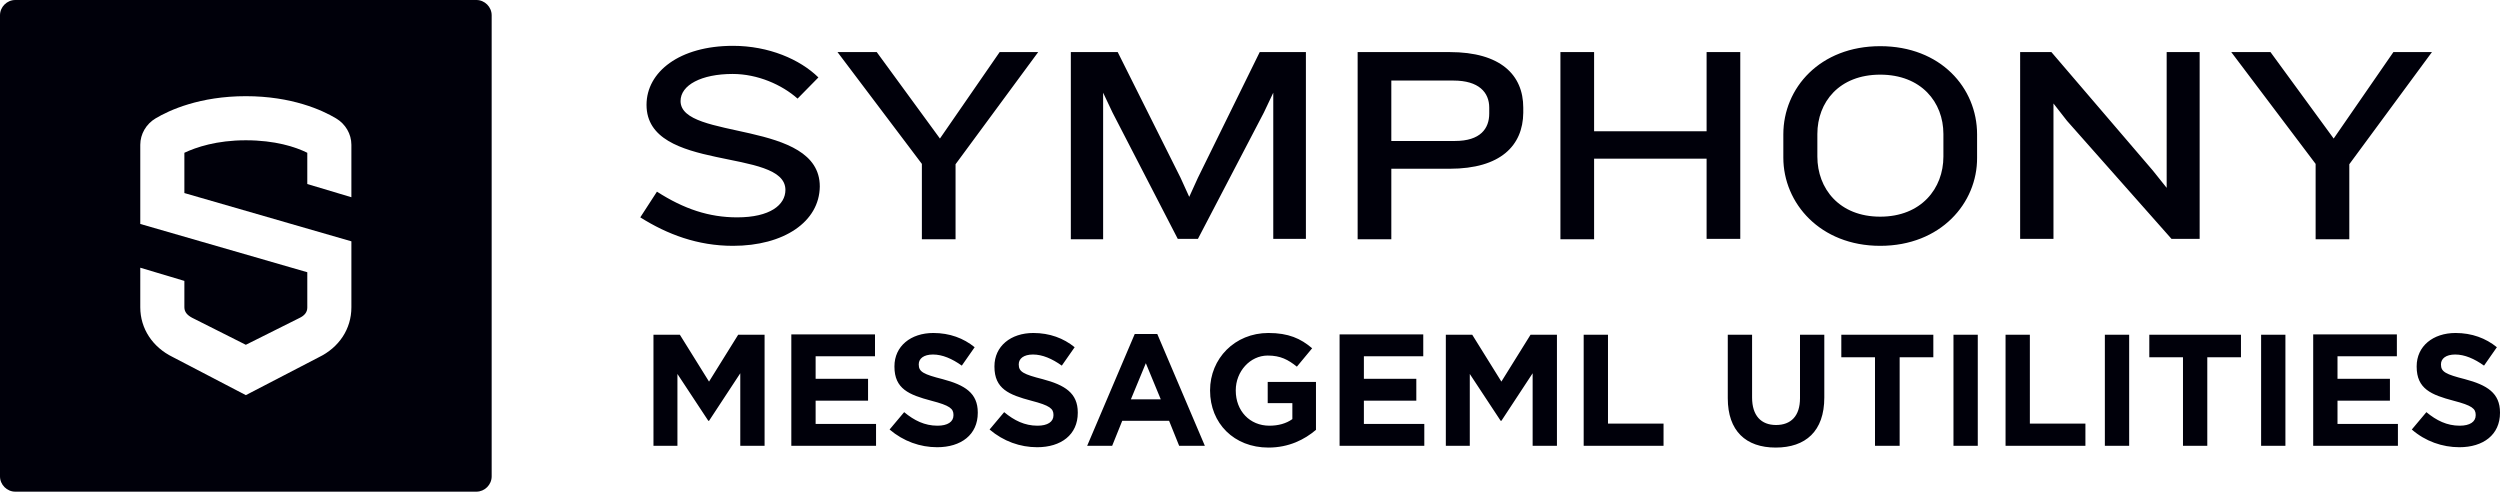 <?xml version="1.0" encoding="utf-8"?>
<!-- Generator: Adobe Illustrator 25.0.0, SVG Export Plug-In . SVG Version: 6.00 Build 0)  -->
<svg version="1.1" id="Layer_1" xmlns="http://www.w3.org/2000/svg" xmlns:xlink="http://www.w3.org/1999/xlink" x="0px" y="0px"
	 viewBox="0 0 720 141.6" style="enable-background:new 0 0 720 141.6;" xml:space="preserve">
<style type="text/css">
	.st0{fill:#00000A;}
</style>
<g>
	<path class="st0" d="M141.6,137.2V4.4c0-2.4-2-4.4-4.4-4.4H4.4C2,0,0,2,0,4.4v132.8c0,2.4,2,4.4,4.4,4.4h132.8
		C139.6,141.6,141.6,139.6,141.6,137.2L141.6,137.2z M101.2,88.5c0,6.3-3.6,11.6-9.4,14.4l-21,10.9l-21.1-11
		c-5.7-2.8-9.3-8.1-9.3-14.3V77.1l12.7,3.8v7.6c0,1.4,0.9,2.3,2.2,3l15.5,7.8l15.4-7.7c1.5-0.7,2.3-1.7,2.3-3V78.4L40.4,64.5V41.7
		c0-3.1,1.7-6,4.4-7.6c4-2.4,12.8-6.4,26-6.4c13.2,0,22,4,26,6.4c2.7,1.6,4.4,4.5,4.4,7.6v15.1l-12.7-3.8v-9
		c-3.4-1.7-9.3-3.6-17.7-3.6c-8.4,0-14.3,2-17.7,3.6v11.6l48.1,13.9V88.5L101.2,88.5z"/>
	<path class="st0" d="M211.1,70.8c-10.2,0-18.9-3.3-26.7-8.2l4.8-7.4c7.8,5,15,7.4,23.1,7.4c9.5,0,13.9-3.6,13.9-7.9
		c0-12.3-40-4.9-40-24.5c0-9.5,9.5-17,24.9-17c10.3,0,19.3,3.9,24.6,9.1l-6,6.1c-4.5-4-11.5-7.1-18.7-7.1c-9,0-15,3.2-15,7.8
		c0,11.4,40.1,5.3,40.1,24.6C236,63.9,225.7,70.8,211.1,70.8L211.1,70.8z M275.2,47.3v21.6h-9.7V47.2L241.2,15h11.3l18.2,24.9
		L287.9,15h11.1L275.2,47.3L275.2,47.3z M366.7,68.8V26.7l-2.7,5.7L345,68.8h-5.8l-18.8-36.4l-2.7-5.7v42.2h-9.3V15h13.5l18.1,36.2
		l2.5,5.5l2.5-5.5L362.8,15h13.3v53.8H366.7L366.7,68.8z M428.9,31c0-4.4-3-7.8-10.3-7.8h-17.9v17.4h18.3c7.4,0,9.9-3.6,9.9-7.9V31
		L428.9,31z M417.5,48.6h-16.8v20.3H391V15h26.5c14.7,0,21.2,6.6,21.2,16v1.5C438.6,41.9,432.2,48.6,417.5,48.6L417.5,48.6z
		 M491.5,68.8V45.7h-32.4v23.2h-9.7V15h9.7v22.8h32.4V15h9.7v53.8H491.5L491.5,68.8z M559.7,38.6c0-9.2-6.4-17.1-18.2-17.1
		c-11.8,0-18.1,7.9-18.1,17.1v6.5c0,9.2,6.3,17.3,18.1,17.3c11.8,0,18.2-8.1,18.2-17.3V38.6L559.7,38.6z M541.5,70.8
		c-17.3,0-27.9-12.3-27.9-25.4v-6.7c0-13.4,10.6-25.4,27.9-25.4c17.4,0,27.9,12,27.9,25.4v6.7C569.5,58.5,558.9,70.8,541.5,70.8
		L541.5,70.8z M625.4,68.8l-30.1-34l-3.9-5v39h-9.6V15h9l29.2,34.1l4,5V15h9.5v53.8H625.4L625.4,68.8z M676.6,47.3v21.6h-9.7V47.2
		L642.6,15h11.3l18.2,24.9L689.3,15h11.1L676.6,47.3L676.6,47.3z"/>
	<path class="st0" d="M188.2,128.4h6.9v-20.7l8.9,13.5h0.2l9-13.7v20.9h7v-32h-7.6l-8.4,13.5l-8.4-13.5h-7.6V128.4L188.2,128.4z
		 M227.9,128.4h24.4v-6.3h-17.4v-6.7H250v-6.3h-15.1v-6.5H252v-6.3h-24.1V128.4L227.9,128.4z M269.9,128.8c6.9,0,11.7-3.6,11.7-9.9
		v-0.1c0-5.6-3.7-7.9-10.1-9.6c-5.5-1.4-6.9-2.1-6.9-4.2v-0.1c0-1.6,1.4-2.8,4.1-2.8c2.7,0,5.5,1.2,8.3,3.2l3.7-5.3
		c-3.2-2.6-7.2-4.1-11.9-4.1c-6.5,0-11.2,3.8-11.2,9.6v0.1c0,6.4,4.2,8.1,10.6,9.8c5.4,1.4,6.4,2.3,6.4,4.1v0.1c0,1.9-1.7,3-4.6,3
		c-3.7,0-6.7-1.5-9.6-3.9l-4.2,5C260.2,127.1,265,128.8,269.9,128.8L269.9,128.8z M298.7,128.8c6.9,0,11.7-3.6,11.7-9.9v-0.1
		c0-5.6-3.7-7.9-10.1-9.6c-5.5-1.4-6.9-2.1-6.9-4.2v-0.1c0-1.6,1.4-2.8,4.1-2.8c2.7,0,5.5,1.2,8.3,3.2l3.7-5.3
		c-3.2-2.6-7.2-4.1-11.9-4.1c-6.5,0-11.2,3.8-11.2,9.6v0.1c0,6.4,4.2,8.1,10.6,9.8c5.4,1.4,6.4,2.3,6.4,4.1v0.1c0,1.9-1.7,3-4.6,3
		c-3.7,0-6.7-1.5-9.6-3.9l-4.2,5C289,127.1,293.8,128.8,298.7,128.8L298.7,128.8z M313.1,128.4h7.2l2.9-7.2h13.5l2.9,7.2h7.4
		l-13.7-32.2h-6.5L313.1,128.4L313.1,128.4z M325.7,115l4.3-10.4l4.3,10.4H325.7L325.7,115z M365.3,128.9c5.9,0,10.4-2.3,13.7-5.1
		V110h-13.9v6.1h7.1v4.6c-1.8,1.3-4.1,1.9-6.6,1.9c-5.7,0-9.7-4.3-9.7-10.1v-0.1c0-5.4,4.1-10,9.2-10c3.7,0,5.9,1.2,8.4,3.2l4.4-5.3
		c-3.3-2.8-6.8-4.4-12.6-4.4c-9.7,0-16.8,7.4-16.8,16.5v0.1C348.5,121.9,355.4,128.9,365.3,128.9L365.3,128.9z M385.8,128.4h24.4
		v-6.3h-17.4v-6.7h15.1v-6.3h-15.1v-6.5h17.1v-6.3h-24.1V128.4L385.8,128.4z M416.4,128.4h6.9v-20.7l8.9,13.5h0.2l9-13.7v20.9h7v-32
		h-7.6l-8.4,13.5L424,96.4h-7.6V128.4L416.4,128.4z M456.1,128.4h23V122h-16V96.4h-7V128.4L456.1,128.4z M511.4,128.9
		c8.6,0,14-4.7,14-14.4V96.4h-7v18.3c0,5.1-2.6,7.7-6.9,7.7c-4.3,0-6.9-2.7-6.9-7.9V96.4h-7v18.3
		C497.6,124.1,502.8,128.9,511.4,128.9L511.4,128.9z M540.1,128.4h7v-25.5h9.7v-6.5h-26.5v6.5h9.7V128.4L540.1,128.4z M562.6,128.4
		h7v-32h-7V128.4L562.6,128.4z M577.6,128.4h23V122h-16V96.4h-7V128.4L577.6,128.4z M606.2,128.4h7v-32h-7V128.4L606.2,128.4z
		 M628.7,128.4h7v-25.5h9.7v-6.5H619v6.5h9.7V128.4L628.7,128.4z M651.2,128.4h7v-32h-7V128.4L651.2,128.4z M666.2,128.4h24.4v-6.3
		h-17.4v-6.7h15.1v-6.3h-15.1v-6.5h17.1v-6.3h-24.1V128.4L666.2,128.4z M708.3,128.8c6.9,0,11.7-3.6,11.7-9.9v-0.1
		c0-5.6-3.7-7.9-10.1-9.6c-5.5-1.4-6.9-2.1-6.9-4.2v-0.1c0-1.6,1.4-2.8,4.1-2.8c2.7,0,5.5,1.2,8.3,3.2l3.7-5.3
		c-3.2-2.6-7.2-4.1-11.9-4.1c-6.5,0-11.2,3.8-11.2,9.6v0.1c0,6.4,4.2,8.1,10.6,9.8c5.4,1.4,6.4,2.3,6.4,4.1v0.1c0,1.9-1.7,3-4.6,3
		c-3.7,0-6.7-1.5-9.6-3.9l-4.2,5C698.5,127.1,703.4,128.8,708.3,128.8L708.3,128.8z"/>
</g>
</svg>
